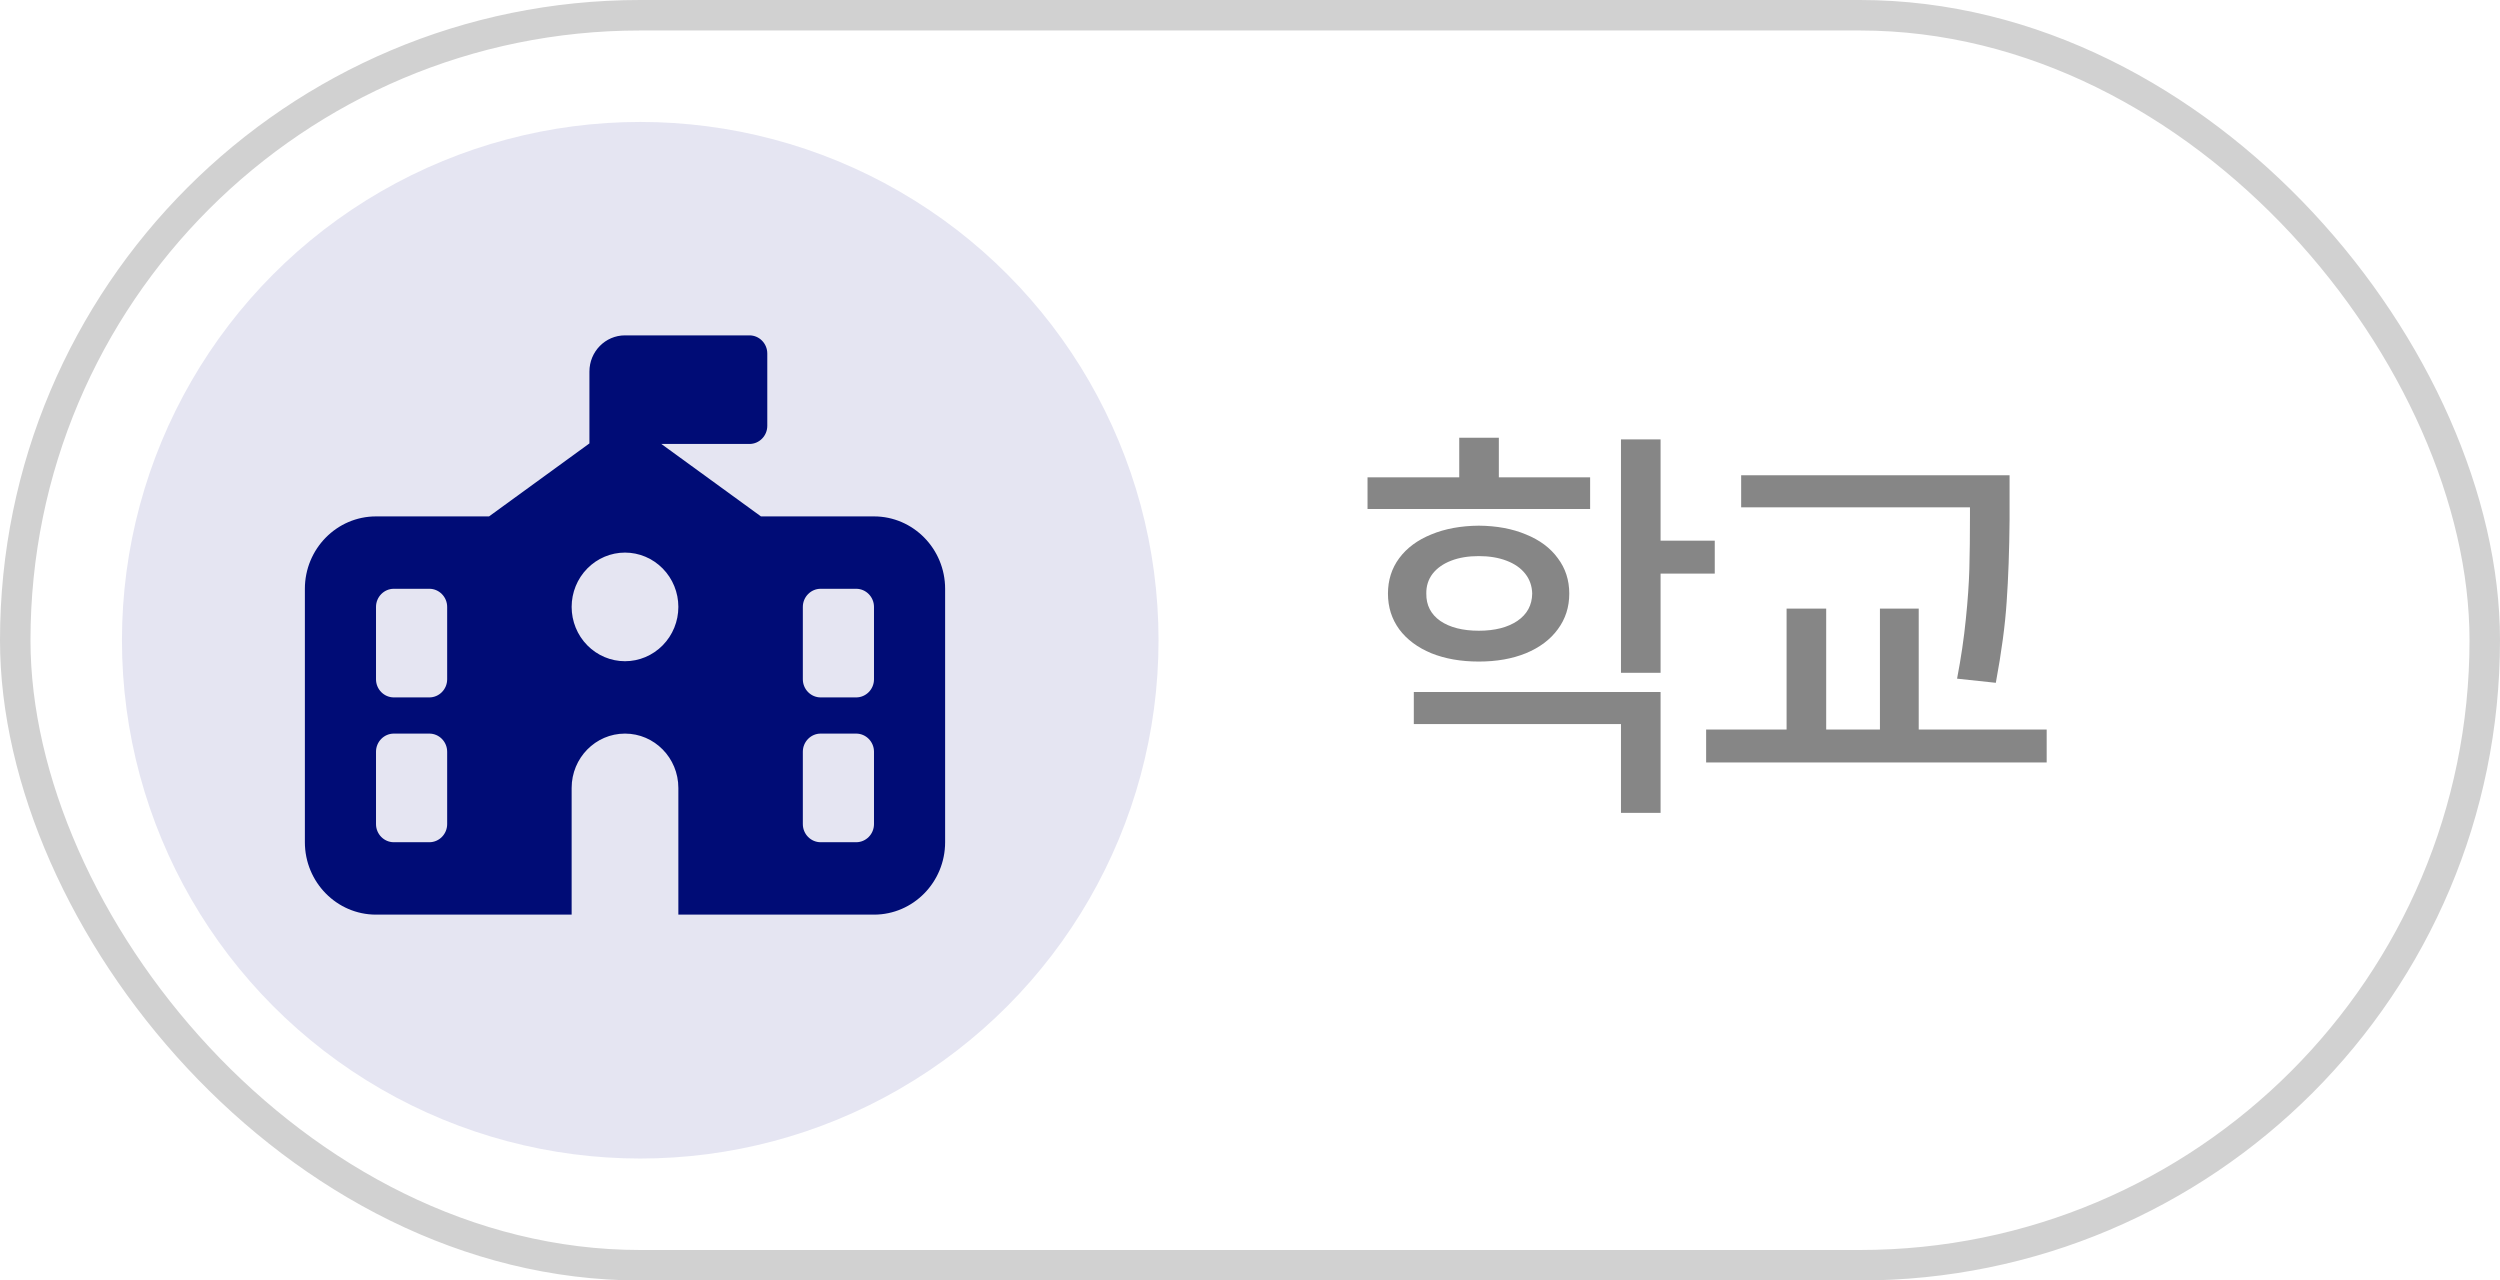 <svg width="82" height="42" viewBox="0 0 82 42" fill="none" xmlns="http://www.w3.org/2000/svg">
<rect x="0.5" y="0.5" width="81" height="41" rx="20.5" stroke="#D1D1D1"/>
<circle cx="21" cy="21" r="17" fill="#E5E5F2"/>
<path d="M20.5 11H24.583C24.904 11 25.167 11.267 25.167 11.594V13.969C25.167 14.295 24.904 14.562 24.583 14.562H21.692L24.959 16.938H28.667C29.954 16.938 31 18.003 31 19.312V27.625C31 28.935 29.954 30 28.667 30H22.25V25.844C22.25 24.86 21.466 24.062 20.5 24.062C19.534 24.062 18.75 24.86 18.75 25.844V30H12.333C11.046 30 10 28.935 10 27.625V19.312C10 18.003 11.046 16.938 12.333 16.938H16.041L19.333 14.544V12.188C19.333 11.531 19.855 11 20.5 11ZM22.25 19.906C22.25 19.434 22.066 18.981 21.737 18.647C21.409 18.313 20.964 18.125 20.5 18.125C20.036 18.125 19.591 18.313 19.263 18.647C18.934 18.981 18.75 19.434 18.75 19.906C18.75 20.379 18.934 20.832 19.263 21.166C19.591 21.5 20.036 21.688 20.5 21.688C20.964 21.688 21.409 21.5 21.737 21.166C22.066 20.832 22.25 20.379 22.25 19.906ZM12.917 19.312C12.596 19.312 12.333 19.58 12.333 19.906V22.281C12.333 22.608 12.596 22.875 12.917 22.875H14.083C14.404 22.875 14.667 22.608 14.667 22.281V19.906C14.667 19.58 14.404 19.312 14.083 19.312H12.917ZM26.333 19.906V22.281C26.333 22.608 26.596 22.875 26.917 22.875H28.083C28.404 22.875 28.667 22.608 28.667 22.281V19.906C28.667 19.58 28.404 19.312 28.083 19.312H26.917C26.596 19.312 26.333 19.58 26.333 19.906ZM12.917 24.062C12.596 24.062 12.333 24.33 12.333 24.656V27.031C12.333 27.358 12.596 27.625 12.917 27.625H14.083C14.404 27.625 14.667 27.358 14.667 27.031V24.656C14.667 24.33 14.404 24.062 14.083 24.062H12.917ZM26.917 24.062C26.596 24.062 26.333 24.33 26.333 24.656V27.031C26.333 27.358 26.596 27.625 26.917 27.625H28.083C28.404 27.625 28.667 27.358 28.667 27.031V24.656C28.667 24.33 28.404 24.062 28.083 24.062H26.917Z" fill="#000C76"/>
<path d="M52.156 16.695H44.855V15.656H47.863V14.357H49.162V15.656H52.156V16.695ZM48.506 17.242C49.089 17.247 49.604 17.342 50.05 17.529C50.502 17.712 50.85 17.971 51.096 18.309C51.347 18.641 51.472 19.029 51.472 19.471C51.472 19.913 51.347 20.302 51.096 20.64C50.85 20.977 50.502 21.239 50.05 21.426C49.604 21.608 49.089 21.699 48.506 21.699C47.918 21.699 47.398 21.608 46.947 21.426C46.496 21.239 46.145 20.977 45.894 20.64C45.648 20.302 45.525 19.913 45.525 19.471C45.525 19.029 45.648 18.641 45.894 18.309C46.145 17.971 46.496 17.712 46.947 17.529C47.398 17.342 47.918 17.247 48.506 17.242ZM48.506 18.24C48.159 18.24 47.856 18.29 47.596 18.391C47.337 18.491 47.134 18.634 46.988 18.821C46.847 19.008 46.778 19.225 46.783 19.471C46.778 19.849 46.931 20.148 47.241 20.366C47.555 20.58 47.977 20.688 48.506 20.688C49.03 20.688 49.451 20.58 49.77 20.366C50.089 20.148 50.251 19.849 50.256 19.471C50.251 19.225 50.176 19.008 50.03 18.821C49.884 18.634 49.679 18.491 49.415 18.391C49.151 18.29 48.847 18.24 48.506 18.24ZM54.467 17.734H56.244V18.814H54.467V22.068H53.168V14.412H54.467V17.734ZM54.467 26.662H53.168V23.75H46.373V22.697H54.467V26.662ZM65.914 16.9V17.051C65.905 18.067 65.873 18.96 65.819 19.73C65.769 20.501 65.65 21.389 65.463 22.396L64.192 22.26C64.324 21.572 64.419 20.922 64.479 20.311C64.543 19.696 64.581 19.145 64.595 18.657C64.609 18.165 64.615 17.579 64.615 16.9V16.641H57.11V15.588H65.914V16.9ZM67.131 25.008H55.961V23.928H58.6V19.963H59.899V23.928H61.662V19.963H62.934V23.928H67.131V25.008Z" fill="#868686"/>
</svg>
